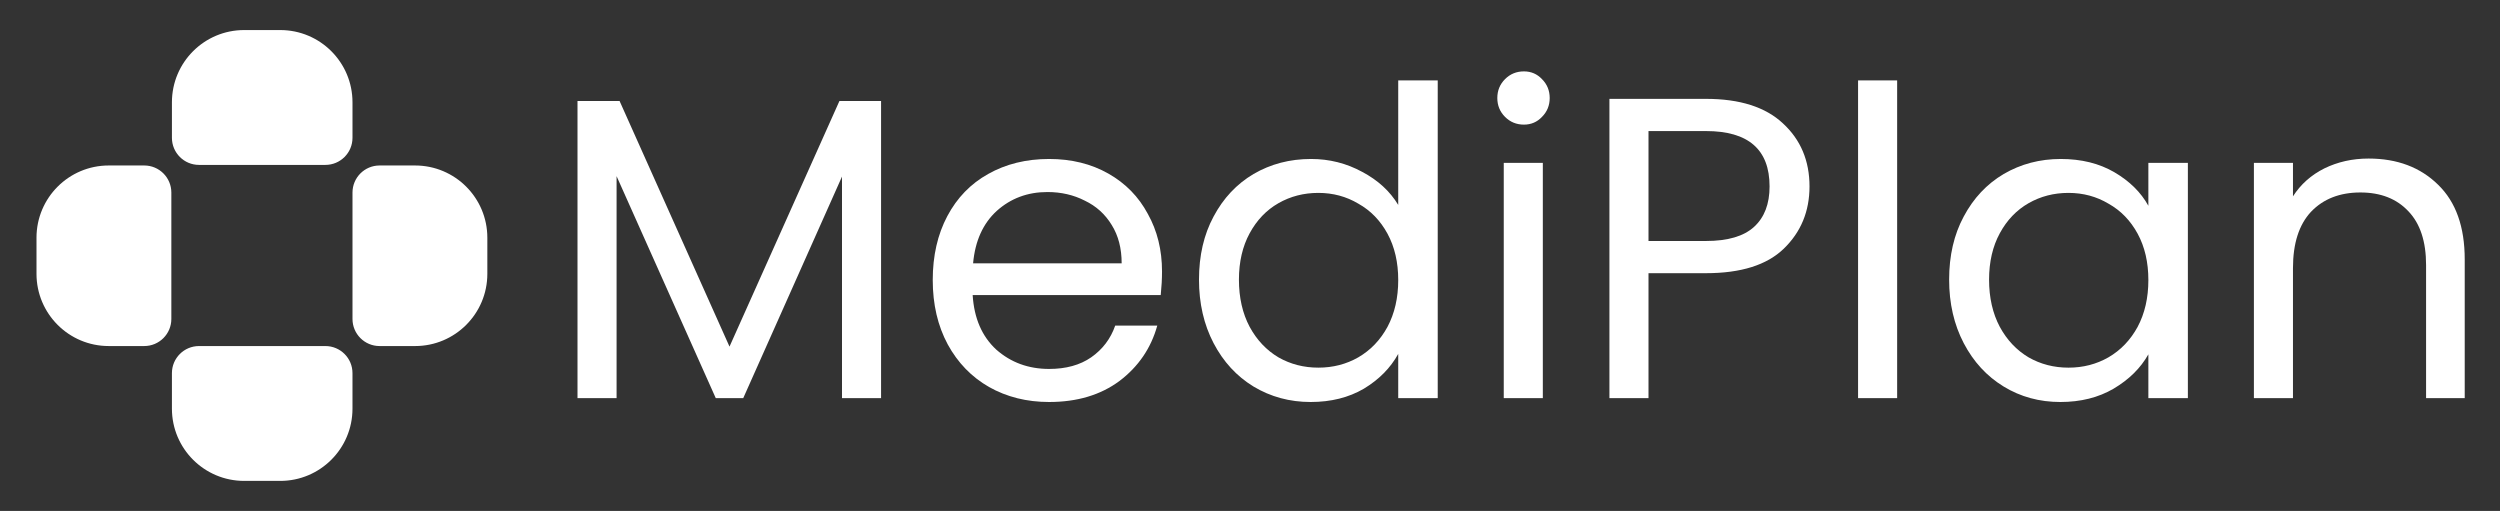 <svg width="548" height="112" viewBox="0 0 548 112" fill="none" xmlns="http://www.w3.org/2000/svg">
<rect x="0" y="0" width="548" height="112" fill="#333333" stroke="none"/>
<path d="M519.185 34.754C525.459 34.754 530.541 36.668 534.432 40.495C538.322 44.26 540.267 49.719 540.267 56.871V87.271H531.796V58.095C531.796 52.95 530.51 49.028 527.937 46.33C525.365 43.57 521.851 42.189 517.396 42.189C512.879 42.189 509.271 43.601 506.573 46.425C503.938 49.248 502.62 53.358 502.62 58.754V87.271H494.055V35.695H502.62V43.036C504.314 40.401 506.604 38.362 509.49 36.919C512.439 35.475 515.671 34.754 519.185 34.754Z" fill="white"/>
<path d="M427.251 61.295C427.251 56.024 428.318 51.412 430.451 47.459C432.585 43.444 435.502 40.338 439.204 38.142C442.969 35.946 447.142 34.848 451.722 34.848C456.24 34.848 460.161 35.82 463.487 37.765C466.812 39.71 469.291 42.157 470.922 45.106V35.695H479.581V87.271H470.922V77.671C469.228 80.683 466.687 83.193 463.298 85.2C459.973 87.145 456.083 88.118 451.628 88.118C447.047 88.118 442.906 86.989 439.204 84.73C435.502 82.471 432.585 79.302 430.451 75.224C428.318 71.146 427.251 66.502 427.251 61.295ZM470.922 61.389C470.922 57.499 470.138 54.11 468.569 51.224C467 48.338 464.867 46.142 462.169 44.636C459.534 43.067 456.616 42.283 453.416 42.283C450.216 42.283 447.298 43.036 444.663 44.542C442.028 46.048 439.926 48.244 438.357 51.13C436.789 54.016 436.004 57.404 436.004 61.295C436.004 65.248 436.789 68.698 438.357 71.647C439.926 74.534 442.028 76.761 444.663 78.33C447.298 79.836 450.216 80.589 453.416 80.589C456.616 80.589 459.534 79.836 462.169 78.33C464.867 76.761 467 74.534 468.569 71.647C470.138 68.698 470.922 65.279 470.922 61.389Z" fill="white"/>
<path d="M415.854 17.624V87.271H407.29V17.624H415.854Z" fill="white"/>
<path d="M396.644 40.871C396.644 46.33 394.762 50.879 390.997 54.518C387.295 58.094 381.617 59.883 373.962 59.883H361.35V87.271H352.786V21.671H373.962C381.366 21.671 386.982 23.459 390.809 27.036C394.699 30.612 396.644 35.224 396.644 40.871ZM373.962 52.824C378.731 52.824 382.244 51.788 384.503 49.718C386.762 47.647 387.891 44.698 387.891 40.871C387.891 32.777 383.248 28.73 373.962 28.73H361.35V52.824H373.962Z" fill="white"/>
<path d="M334.047 27.318C332.416 27.318 331.035 26.753 329.906 25.624C328.777 24.494 328.212 23.114 328.212 21.483C328.212 19.851 328.777 18.471 329.906 17.342C331.035 16.212 332.416 15.648 334.047 15.648C335.616 15.648 336.933 16.212 338 17.342C339.13 18.471 339.694 19.851 339.694 21.483C339.694 23.114 339.13 24.494 338 25.624C336.933 26.753 335.616 27.318 334.047 27.318ZM338.188 35.694V87.271H329.624V35.694H338.188Z" fill="white"/>
<path d="M262.82 61.294C262.82 56.024 263.887 51.412 266.02 47.459C268.154 43.444 271.071 40.338 274.773 38.142C278.538 35.946 282.742 34.847 287.385 34.847C291.401 34.847 295.134 35.789 298.585 37.671C302.036 39.491 304.671 41.906 306.491 44.918V17.624H315.15V87.271H306.491V77.577C304.797 80.651 302.287 83.192 298.961 85.2C295.636 87.145 291.746 88.118 287.291 88.118C282.71 88.118 278.538 86.989 274.773 84.73C271.071 82.471 268.154 79.302 266.02 75.224C263.887 71.145 262.82 66.502 262.82 61.294ZM306.491 61.389C306.491 57.498 305.706 54.11 304.138 51.224C302.569 48.338 300.436 46.142 297.738 44.636C295.103 43.067 292.185 42.283 288.985 42.283C285.785 42.283 282.867 43.036 280.232 44.542C277.597 46.047 275.495 48.243 273.926 51.13C272.358 54.016 271.573 57.404 271.573 61.294C271.573 65.247 272.358 68.698 273.926 71.647C275.495 74.534 277.597 76.761 280.232 78.33C282.867 79.836 285.785 80.588 288.985 80.588C292.185 80.588 295.103 79.836 297.738 78.33C300.436 76.761 302.569 74.534 304.138 71.647C305.706 68.698 306.491 65.279 306.491 61.389Z" fill="white"/>
<path d="M254.715 59.506C254.715 61.138 254.621 62.863 254.432 64.683H213.209C213.523 69.765 215.248 73.749 218.385 76.636C221.585 79.459 225.444 80.871 229.962 80.871C233.664 80.871 236.738 80.024 239.185 78.33C241.695 76.573 243.452 74.251 244.456 71.365H253.679C252.299 76.322 249.538 80.369 245.397 83.506C241.256 86.581 236.111 88.118 229.962 88.118C225.068 88.118 220.676 87.02 216.785 84.824C212.958 82.628 209.946 79.522 207.75 75.506C205.554 71.428 204.456 66.722 204.456 61.389C204.456 56.055 205.523 51.381 207.656 47.365C209.789 43.35 212.77 40.275 216.597 38.142C220.487 35.946 224.942 34.848 229.962 34.848C234.856 34.848 239.185 35.914 242.95 38.048C246.715 40.181 249.601 43.13 251.609 46.895C253.679 50.597 254.715 54.8 254.715 59.506ZM245.868 57.718C245.868 54.455 245.146 51.663 243.703 49.342C242.26 46.957 240.283 45.169 237.774 43.977C235.327 42.722 232.597 42.095 229.585 42.095C225.256 42.095 221.554 43.475 218.48 46.236C215.468 48.997 213.742 52.824 213.303 57.718H245.868Z" fill="white"/>
<path d="M193.13 22.142V87.271H184.566V38.706L162.919 87.271H156.895L135.154 38.612V87.271H126.589V22.142H135.813L159.907 75.977L184.001 22.142H193.13Z" fill="white"/>
<path fill-rule="evenodd" clip-rule="evenodd" d="M37.559 42.21C37.559 38.931 34.901 36.273 31.622 36.273L23.832 36.273C15.089 36.273 8 43.362 8 52.105L8 60.021C8 68.765 15.089 75.853 23.832 75.853H31.622C34.901 75.853 37.559 73.195 37.559 69.916V42.21Z" fill="white"/>
<path fill-rule="evenodd" clip-rule="evenodd" d="M77.266 69.917C77.266 73.196 79.924 75.854 83.203 75.854L90.993 75.854C99.737 75.854 106.825 68.766 106.825 60.022L106.825 52.106C106.825 43.362 99.737 36.274 90.993 36.274L83.203 36.274C79.924 36.274 77.266 38.932 77.266 42.211L77.266 69.917Z" fill="white"/>
<path fill-rule="evenodd" clip-rule="evenodd" d="M71.329 36.147C74.608 36.147 77.266 33.489 77.266 30.21L77.266 22.42C77.266 13.677 70.178 6.588 61.434 6.588L53.518 6.588C44.775 6.588 37.686 13.677 37.686 22.42L37.686 30.21C37.686 33.489 40.344 36.147 43.623 36.147L71.329 36.147Z" fill="white"/>
<path fill-rule="evenodd" clip-rule="evenodd" d="M43.623 75.854C40.344 75.854 37.685 78.512 37.685 81.791L37.685 89.581C37.685 98.324 44.774 105.413 53.517 105.413L61.434 105.413C70.177 105.413 77.265 98.324 77.265 89.581L77.265 81.791C77.265 78.512 74.607 75.854 71.328 75.854L43.623 75.854Z" fill="white"/>
</svg>
